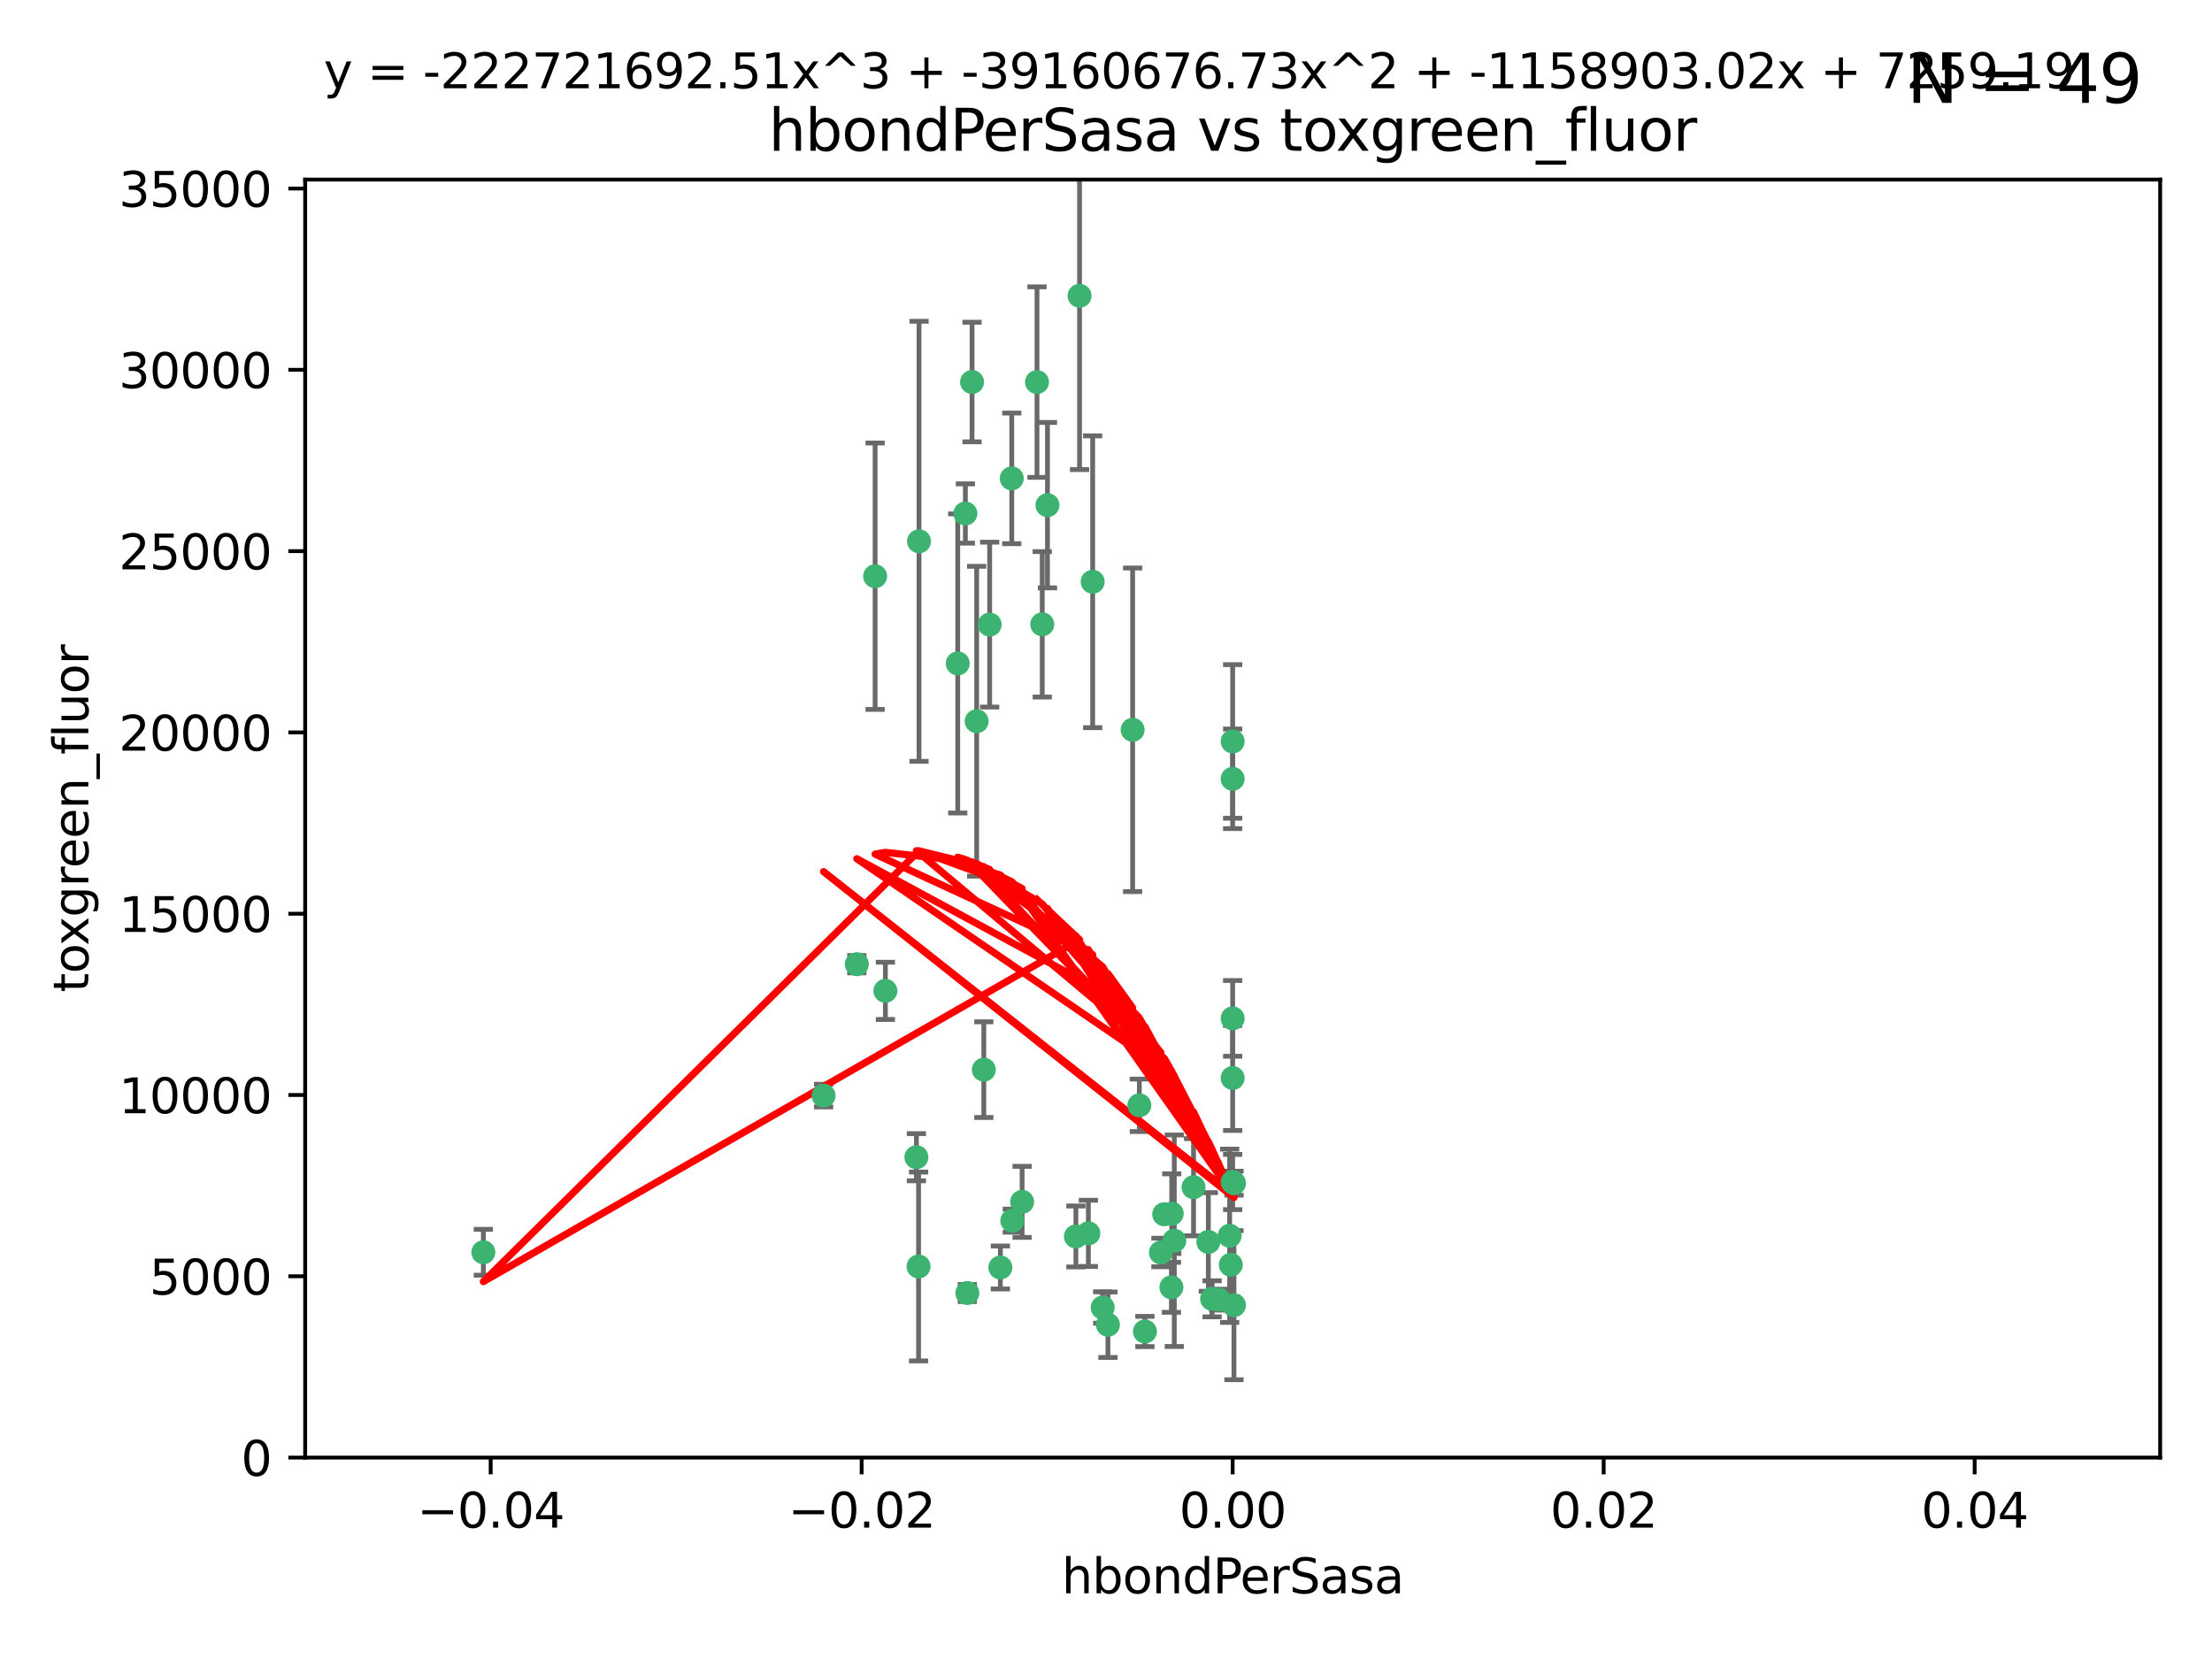 <?xml version="1.0" encoding="utf-8" standalone="no"?>
<!DOCTYPE svg PUBLIC "-//W3C//DTD SVG 1.1//EN"
  "http://www.w3.org/Graphics/SVG/1.1/DTD/svg11.dtd">
<svg xmlns:xlink="http://www.w3.org/1999/xlink" width="460.8pt" height="345.6pt" viewBox="0 0 460.8 345.6" xmlns="http://www.w3.org/2000/svg" version="1.1">
 <defs>
  <style type="text/css">*{stroke-linejoin: round; stroke-linecap: butt}</style>
 </defs>
 <g id="figure_1">
  <g id="patch_1">
   <path d="M 0 345.6 
L 460.8 345.6 
L 460.8 0 
L 0 0 
z
" style="fill: #ffffff"/>
  </g>
  <g id="axes_1">
   <g id="patch_2">
    <path d="M 63.571 303.64 
L 450 303.64 
L 450 37.411 
L 63.571 37.411 
z
" style="fill: #ffffff"/>
   </g>
   <g id="PathCollection_1">
    <defs>
     <path id="m701a0eadb4" d="M 0 1.118 
C 0.297 1.118 0.581 1 0.791 0.791 
C 1 0.581 1.118 0.297 1.118 0 
C 1.118 -0.297 1 -0.581 0.791 -0.791 
C 0.581 -1 0.297 -1.118 0 -1.118 
C -0.297 -1.118 -0.581 -1 -0.791 -0.791 
C -1 -0.581 -1.118 -0.297 -1.118 0 
C -1.118 0.297 -1 0.581 -0.791 0.791 
C -0.581 1 -0.297 1.118 0 1.118 
z
" style="stroke: #3cb371"/>
    </defs>
    <g clip-path="url(#pf0a0f72ab8)">
     <use xlink:href="#m701a0eadb4" x="216.026" y="79.593" style="fill: #3cb371; stroke: #3cb371"/>
     <use xlink:href="#m701a0eadb4" x="224.89" y="61.614" style="fill: #3cb371; stroke: #3cb371"/>
     <use xlink:href="#m701a0eadb4" x="100.691" y="260.87" style="fill: #3cb371; stroke: #3cb371"/>
     <use xlink:href="#m701a0eadb4" x="191.45" y="112.761" style="fill: #3cb371; stroke: #3cb371"/>
     <use xlink:href="#m701a0eadb4" x="206.164" y="130.114" style="fill: #3cb371; stroke: #3cb371"/>
     <use xlink:href="#m701a0eadb4" x="199.515" y="138.203" style="fill: #3cb371; stroke: #3cb371"/>
     <use xlink:href="#m701a0eadb4" x="201.107" y="106.972" style="fill: #3cb371; stroke: #3cb371"/>
     <use xlink:href="#m701a0eadb4" x="210.768" y="99.654" style="fill: #3cb371; stroke: #3cb371"/>
     <use xlink:href="#m701a0eadb4" x="241.838" y="260.914" style="fill: #3cb371; stroke: #3cb371"/>
     <use xlink:href="#m701a0eadb4" x="217.118" y="130.059" style="fill: #3cb371; stroke: #3cb371"/>
     <use xlink:href="#m701a0eadb4" x="202.496" y="79.585" style="fill: #3cb371; stroke: #3cb371"/>
     <use xlink:href="#m701a0eadb4" x="184.442" y="206.41" style="fill: #3cb371; stroke: #3cb371"/>
     <use xlink:href="#m701a0eadb4" x="182.301" y="120.034" style="fill: #3cb371; stroke: #3cb371"/>
     <use xlink:href="#m701a0eadb4" x="227.624" y="121.191" style="fill: #3cb371; stroke: #3cb371"/>
     <use xlink:href="#m701a0eadb4" x="201.512" y="269.359" style="fill: #3cb371; stroke: #3cb371"/>
     <use xlink:href="#m701a0eadb4" x="244.095" y="252.825" style="fill: #3cb371; stroke: #3cb371"/>
     <use xlink:href="#m701a0eadb4" x="242.524" y="252.947" style="fill: #3cb371; stroke: #3cb371"/>
     <use xlink:href="#m701a0eadb4" x="190.904" y="241.067" style="fill: #3cb371; stroke: #3cb371"/>
     <use xlink:href="#m701a0eadb4" x="208.395" y="264.042" style="fill: #3cb371; stroke: #3cb371"/>
     <use xlink:href="#m701a0eadb4" x="237.346" y="230.255" style="fill: #3cb371; stroke: #3cb371"/>
     <use xlink:href="#m701a0eadb4" x="252.503" y="270.567" style="fill: #3cb371; stroke: #3cb371"/>
     <use xlink:href="#m701a0eadb4" x="244.027" y="268.169" style="fill: #3cb371; stroke: #3cb371"/>
     <use xlink:href="#m701a0eadb4" x="256.397" y="263.481" style="fill: #3cb371; stroke: #3cb371"/>
     <use xlink:href="#m701a0eadb4" x="238.508" y="277.375" style="fill: #3cb371; stroke: #3cb371"/>
     <use xlink:href="#m701a0eadb4" x="253.875" y="270.746" style="fill: #3cb371; stroke: #3cb371"/>
     <use xlink:href="#m701a0eadb4" x="229.709" y="272.382" style="fill: #3cb371; stroke: #3cb371"/>
     <use xlink:href="#m701a0eadb4" x="204.948" y="222.83" style="fill: #3cb371; stroke: #3cb371"/>
     <use xlink:href="#m701a0eadb4" x="191.354" y="263.833" style="fill: #3cb371; stroke: #3cb371"/>
     <use xlink:href="#m701a0eadb4" x="212.925" y="250.369" style="fill: #3cb371; stroke: #3cb371"/>
     <use xlink:href="#m701a0eadb4" x="203.457" y="150.246" style="fill: #3cb371; stroke: #3cb371"/>
     <use xlink:href="#m701a0eadb4" x="244.625" y="258.47" style="fill: #3cb371; stroke: #3cb371"/>
     <use xlink:href="#m701a0eadb4" x="178.492" y="200.861" style="fill: #3cb371; stroke: #3cb371"/>
     <use xlink:href="#m701a0eadb4" x="235.946" y="152.035" style="fill: #3cb371; stroke: #3cb371"/>
     <use xlink:href="#m701a0eadb4" x="230.801" y="275.967" style="fill: #3cb371; stroke: #3cb371"/>
     <use xlink:href="#m701a0eadb4" x="256.786" y="212.147" style="fill: #3cb371; stroke: #3cb371"/>
     <use xlink:href="#m701a0eadb4" x="224.129" y="257.576" style="fill: #3cb371; stroke: #3cb371"/>
     <use xlink:href="#m701a0eadb4" x="257.056" y="271.896" style="fill: #3cb371; stroke: #3cb371"/>
     <use xlink:href="#m701a0eadb4" x="226.725" y="256.929" style="fill: #3cb371; stroke: #3cb371"/>
     <use xlink:href="#m701a0eadb4" x="256.786" y="224.561" style="fill: #3cb371; stroke: #3cb371"/>
     <use xlink:href="#m701a0eadb4" x="210.881" y="254.285" style="fill: #3cb371; stroke: #3cb371"/>
     <use xlink:href="#m701a0eadb4" x="256.159" y="257.429" style="fill: #3cb371; stroke: #3cb371"/>
     <use xlink:href="#m701a0eadb4" x="256.786" y="154.457" style="fill: #3cb371; stroke: #3cb371"/>
     <use xlink:href="#m701a0eadb4" x="218.205" y="105.234" style="fill: #3cb371; stroke: #3cb371"/>
     <use xlink:href="#m701a0eadb4" x="251.718" y="258.72" style="fill: #3cb371; stroke: #3cb371"/>
     <use xlink:href="#m701a0eadb4" x="256.786" y="246.235" style="fill: #3cb371; stroke: #3cb371"/>
     <use xlink:href="#m701a0eadb4" x="248.636" y="247.319" style="fill: #3cb371; stroke: #3cb371"/>
     <use xlink:href="#m701a0eadb4" x="257.069" y="246.485" style="fill: #3cb371; stroke: #3cb371"/>
     <use xlink:href="#m701a0eadb4" x="171.569" y="228.234" style="fill: #3cb371; stroke: #3cb371"/>
     <use xlink:href="#m701a0eadb4" x="256.786" y="162.243" style="fill: #3cb371; stroke: #3cb371"/>
    </g>
   </g>
   <g id="matplotlib.axis_1">
    <g id="xtick_1">
     <g id="line2d_1">
      <defs>
       <path id="mf578043cc2" d="M 0 0 
L 0 3.5 
" style="stroke: #000000; stroke-width: 0.8"/>
      </defs>
      <g>
       <use xlink:href="#mf578043cc2" x="102.214" y="303.64" style="stroke: #000000; stroke-width: 0.8"/>
      </g>
     </g>
     <g id="text_1">
      <!-- −0.04 -->
      <g transform="translate(86.891 318.238)scale(0.1 -0.1)">
       <defs>
        <path id="DejaVuSans-2212" d="M 678 2272 
L 4684 2272 
L 4684 1741 
L 678 1741 
L 678 2272 
z
" transform="scale(0.016)"/>
        <path id="DejaVuSans-30" d="M 2034 4250 
Q 1547 4250 1301 3770 
Q 1056 3291 1056 2328 
Q 1056 1369 1301 889 
Q 1547 409 2034 409 
Q 2525 409 2770 889 
Q 3016 1369 3016 2328 
Q 3016 3291 2770 3770 
Q 2525 4250 2034 4250 
z
M 2034 4750 
Q 2819 4750 3233 4129 
Q 3647 3509 3647 2328 
Q 3647 1150 3233 529 
Q 2819 -91 2034 -91 
Q 1250 -91 836 529 
Q 422 1150 422 2328 
Q 422 3509 836 4129 
Q 1250 4750 2034 4750 
z
" transform="scale(0.016)"/>
        <path id="DejaVuSans-2e" d="M 684 794 
L 1344 794 
L 1344 0 
L 684 0 
L 684 794 
z
" transform="scale(0.016)"/>
        <path id="DejaVuSans-34" d="M 2419 4116 
L 825 1625 
L 2419 1625 
L 2419 4116 
z
M 2253 4666 
L 3047 4666 
L 3047 1625 
L 3713 1625 
L 3713 1100 
L 3047 1100 
L 3047 0 
L 2419 0 
L 2419 1100 
L 313 1100 
L 313 1709 
L 2253 4666 
z
" transform="scale(0.016)"/>
       </defs>
       <use xlink:href="#DejaVuSans-2212"/>
       <use xlink:href="#DejaVuSans-30" x="83.789"/>
       <use xlink:href="#DejaVuSans-2e" x="147.412"/>
       <use xlink:href="#DejaVuSans-30" x="179.199"/>
       <use xlink:href="#DejaVuSans-34" x="242.822"/>
      </g>
     </g>
    </g>
    <g id="xtick_2">
     <g id="line2d_2">
      <g>
       <use xlink:href="#mf578043cc2" x="179.5" y="303.64" style="stroke: #000000; stroke-width: 0.8"/>
      </g>
     </g>
     <g id="text_2">
      <!-- −0.02 -->
      <g transform="translate(164.177 318.238)scale(0.1 -0.1)">
       <defs>
        <path id="DejaVuSans-32" d="M 1228 531 
L 3431 531 
L 3431 0 
L 469 0 
L 469 531 
Q 828 903 1448 1529 
Q 2069 2156 2228 2338 
Q 2531 2678 2651 2914 
Q 2772 3150 2772 3378 
Q 2772 3750 2511 3984 
Q 2250 4219 1831 4219 
Q 1534 4219 1204 4116 
Q 875 4013 500 3803 
L 500 4441 
Q 881 4594 1212 4672 
Q 1544 4750 1819 4750 
Q 2544 4750 2975 4387 
Q 3406 4025 3406 3419 
Q 3406 3131 3298 2873 
Q 3191 2616 2906 2266 
Q 2828 2175 2409 1742 
Q 1991 1309 1228 531 
z
" transform="scale(0.016)"/>
       </defs>
       <use xlink:href="#DejaVuSans-2212"/>
       <use xlink:href="#DejaVuSans-30" x="83.789"/>
       <use xlink:href="#DejaVuSans-2e" x="147.412"/>
       <use xlink:href="#DejaVuSans-30" x="179.199"/>
       <use xlink:href="#DejaVuSans-32" x="242.822"/>
      </g>
     </g>
    </g>
    <g id="xtick_3">
     <g id="line2d_3">
      <g>
       <use xlink:href="#mf578043cc2" x="256.786" y="303.64" style="stroke: #000000; stroke-width: 0.8"/>
      </g>
     </g>
     <g id="text_3">
      <!-- 0.00 -->
      <g transform="translate(245.653 318.238)scale(0.1 -0.1)">
       <use xlink:href="#DejaVuSans-30"/>
       <use xlink:href="#DejaVuSans-2e" x="63.623"/>
       <use xlink:href="#DejaVuSans-30" x="95.41"/>
       <use xlink:href="#DejaVuSans-30" x="159.033"/>
      </g>
     </g>
    </g>
    <g id="xtick_4">
     <g id="line2d_4">
      <g>
       <use xlink:href="#mf578043cc2" x="334.071" y="303.64" style="stroke: #000000; stroke-width: 0.8"/>
      </g>
     </g>
     <g id="text_4">
      <!-- 0.02 -->
      <g transform="translate(322.939 318.238)scale(0.1 -0.1)">
       <use xlink:href="#DejaVuSans-30"/>
       <use xlink:href="#DejaVuSans-2e" x="63.623"/>
       <use xlink:href="#DejaVuSans-30" x="95.41"/>
       <use xlink:href="#DejaVuSans-32" x="159.033"/>
      </g>
     </g>
    </g>
    <g id="xtick_5">
     <g id="line2d_5">
      <g>
       <use xlink:href="#mf578043cc2" x="411.357" y="303.64" style="stroke: #000000; stroke-width: 0.8"/>
      </g>
     </g>
     <g id="text_5">
      <!-- 0.04 -->
      <g transform="translate(400.224 318.238)scale(0.1 -0.1)">
       <use xlink:href="#DejaVuSans-30"/>
       <use xlink:href="#DejaVuSans-2e" x="63.623"/>
       <use xlink:href="#DejaVuSans-30" x="95.41"/>
       <use xlink:href="#DejaVuSans-34" x="159.033"/>
      </g>
     </g>
    </g>
    <g id="text_6">
     <!-- hbondPerSasa -->
     <g transform="translate(221.168 331.917)scale(0.1 -0.1)">
      <defs>
       <path id="DejaVuSans-68" d="M 3513 2113 
L 3513 0 
L 2938 0 
L 2938 2094 
Q 2938 2591 2744 2837 
Q 2550 3084 2163 3084 
Q 1697 3084 1428 2787 
Q 1159 2491 1159 1978 
L 1159 0 
L 581 0 
L 581 4863 
L 1159 4863 
L 1159 2956 
Q 1366 3272 1645 3428 
Q 1925 3584 2291 3584 
Q 2894 3584 3203 3211 
Q 3513 2838 3513 2113 
z
" transform="scale(0.016)"/>
       <path id="DejaVuSans-62" d="M 3116 1747 
Q 3116 2381 2855 2742 
Q 2594 3103 2138 3103 
Q 1681 3103 1420 2742 
Q 1159 2381 1159 1747 
Q 1159 1113 1420 752 
Q 1681 391 2138 391 
Q 2594 391 2855 752 
Q 3116 1113 3116 1747 
z
M 1159 2969 
Q 1341 3281 1617 3432 
Q 1894 3584 2278 3584 
Q 2916 3584 3314 3078 
Q 3713 2572 3713 1747 
Q 3713 922 3314 415 
Q 2916 -91 2278 -91 
Q 1894 -91 1617 61 
Q 1341 213 1159 525 
L 1159 0 
L 581 0 
L 581 4863 
L 1159 4863 
L 1159 2969 
z
" transform="scale(0.016)"/>
       <path id="DejaVuSans-6f" d="M 1959 3097 
Q 1497 3097 1228 2736 
Q 959 2375 959 1747 
Q 959 1119 1226 758 
Q 1494 397 1959 397 
Q 2419 397 2687 759 
Q 2956 1122 2956 1747 
Q 2956 2369 2687 2733 
Q 2419 3097 1959 3097 
z
M 1959 3584 
Q 2709 3584 3137 3096 
Q 3566 2609 3566 1747 
Q 3566 888 3137 398 
Q 2709 -91 1959 -91 
Q 1206 -91 779 398 
Q 353 888 353 1747 
Q 353 2609 779 3096 
Q 1206 3584 1959 3584 
z
" transform="scale(0.016)"/>
       <path id="DejaVuSans-6e" d="M 3513 2113 
L 3513 0 
L 2938 0 
L 2938 2094 
Q 2938 2591 2744 2837 
Q 2550 3084 2163 3084 
Q 1697 3084 1428 2787 
Q 1159 2491 1159 1978 
L 1159 0 
L 581 0 
L 581 3500 
L 1159 3500 
L 1159 2956 
Q 1366 3272 1645 3428 
Q 1925 3584 2291 3584 
Q 2894 3584 3203 3211 
Q 3513 2838 3513 2113 
z
" transform="scale(0.016)"/>
       <path id="DejaVuSans-64" d="M 2906 2969 
L 2906 4863 
L 3481 4863 
L 3481 0 
L 2906 0 
L 2906 525 
Q 2725 213 2448 61 
Q 2172 -91 1784 -91 
Q 1150 -91 751 415 
Q 353 922 353 1747 
Q 353 2572 751 3078 
Q 1150 3584 1784 3584 
Q 2172 3584 2448 3432 
Q 2725 3281 2906 2969 
z
M 947 1747 
Q 947 1113 1208 752 
Q 1469 391 1925 391 
Q 2381 391 2643 752 
Q 2906 1113 2906 1747 
Q 2906 2381 2643 2742 
Q 2381 3103 1925 3103 
Q 1469 3103 1208 2742 
Q 947 2381 947 1747 
z
" transform="scale(0.016)"/>
       <path id="DejaVuSans-50" d="M 1259 4147 
L 1259 2394 
L 2053 2394 
Q 2494 2394 2734 2622 
Q 2975 2850 2975 3272 
Q 2975 3691 2734 3919 
Q 2494 4147 2053 4147 
L 1259 4147 
z
M 628 4666 
L 2053 4666 
Q 2838 4666 3239 4311 
Q 3641 3956 3641 3272 
Q 3641 2581 3239 2228 
Q 2838 1875 2053 1875 
L 1259 1875 
L 1259 0 
L 628 0 
L 628 4666 
z
" transform="scale(0.016)"/>
       <path id="DejaVuSans-65" d="M 3597 1894 
L 3597 1613 
L 953 1613 
Q 991 1019 1311 708 
Q 1631 397 2203 397 
Q 2534 397 2845 478 
Q 3156 559 3463 722 
L 3463 178 
Q 3153 47 2828 -22 
Q 2503 -91 2169 -91 
Q 1331 -91 842 396 
Q 353 884 353 1716 
Q 353 2575 817 3079 
Q 1281 3584 2069 3584 
Q 2775 3584 3186 3129 
Q 3597 2675 3597 1894 
z
M 3022 2063 
Q 3016 2534 2758 2815 
Q 2500 3097 2075 3097 
Q 1594 3097 1305 2825 
Q 1016 2553 972 2059 
L 3022 2063 
z
" transform="scale(0.016)"/>
       <path id="DejaVuSans-72" d="M 2631 2963 
Q 2534 3019 2420 3045 
Q 2306 3072 2169 3072 
Q 1681 3072 1420 2755 
Q 1159 2438 1159 1844 
L 1159 0 
L 581 0 
L 581 3500 
L 1159 3500 
L 1159 2956 
Q 1341 3275 1631 3429 
Q 1922 3584 2338 3584 
Q 2397 3584 2469 3576 
Q 2541 3569 2628 3553 
L 2631 2963 
z
" transform="scale(0.016)"/>
       <path id="DejaVuSans-53" d="M 3425 4513 
L 3425 3897 
Q 3066 4069 2747 4153 
Q 2428 4238 2131 4238 
Q 1616 4238 1336 4038 
Q 1056 3838 1056 3469 
Q 1056 3159 1242 3001 
Q 1428 2844 1947 2747 
L 2328 2669 
Q 3034 2534 3370 2195 
Q 3706 1856 3706 1288 
Q 3706 609 3251 259 
Q 2797 -91 1919 -91 
Q 1588 -91 1214 -16 
Q 841 59 441 206 
L 441 856 
Q 825 641 1194 531 
Q 1563 422 1919 422 
Q 2459 422 2753 634 
Q 3047 847 3047 1241 
Q 3047 1584 2836 1778 
Q 2625 1972 2144 2069 
L 1759 2144 
Q 1053 2284 737 2584 
Q 422 2884 422 3419 
Q 422 4038 858 4394 
Q 1294 4750 2059 4750 
Q 2388 4750 2728 4690 
Q 3069 4631 3425 4513 
z
" transform="scale(0.016)"/>
       <path id="DejaVuSans-61" d="M 2194 1759 
Q 1497 1759 1228 1600 
Q 959 1441 959 1056 
Q 959 750 1161 570 
Q 1363 391 1709 391 
Q 2188 391 2477 730 
Q 2766 1069 2766 1631 
L 2766 1759 
L 2194 1759 
z
M 3341 1997 
L 3341 0 
L 2766 0 
L 2766 531 
Q 2569 213 2275 61 
Q 1981 -91 1556 -91 
Q 1019 -91 701 211 
Q 384 513 384 1019 
Q 384 1609 779 1909 
Q 1175 2209 1959 2209 
L 2766 2209 
L 2766 2266 
Q 2766 2663 2505 2880 
Q 2244 3097 1772 3097 
Q 1472 3097 1187 3025 
Q 903 2953 641 2809 
L 641 3341 
Q 956 3463 1253 3523 
Q 1550 3584 1831 3584 
Q 2591 3584 2966 3190 
Q 3341 2797 3341 1997 
z
" transform="scale(0.016)"/>
       <path id="DejaVuSans-73" d="M 2834 3397 
L 2834 2853 
Q 2591 2978 2328 3040 
Q 2066 3103 1784 3103 
Q 1356 3103 1142 2972 
Q 928 2841 928 2578 
Q 928 2378 1081 2264 
Q 1234 2150 1697 2047 
L 1894 2003 
Q 2506 1872 2764 1633 
Q 3022 1394 3022 966 
Q 3022 478 2636 193 
Q 2250 -91 1575 -91 
Q 1294 -91 989 -36 
Q 684 19 347 128 
L 347 722 
Q 666 556 975 473 
Q 1284 391 1588 391 
Q 1994 391 2212 530 
Q 2431 669 2431 922 
Q 2431 1156 2273 1281 
Q 2116 1406 1581 1522 
L 1381 1569 
Q 847 1681 609 1914 
Q 372 2147 372 2553 
Q 372 3047 722 3315 
Q 1072 3584 1716 3584 
Q 2034 3584 2315 3537 
Q 2597 3491 2834 3397 
z
" transform="scale(0.016)"/>
      </defs>
      <use xlink:href="#DejaVuSans-68"/>
      <use xlink:href="#DejaVuSans-62" x="63.379"/>
      <use xlink:href="#DejaVuSans-6f" x="126.855"/>
      <use xlink:href="#DejaVuSans-6e" x="188.037"/>
      <use xlink:href="#DejaVuSans-64" x="251.416"/>
      <use xlink:href="#DejaVuSans-50" x="314.893"/>
      <use xlink:href="#DejaVuSans-65" x="371.57"/>
      <use xlink:href="#DejaVuSans-72" x="433.094"/>
      <use xlink:href="#DejaVuSans-53" x="474.207"/>
      <use xlink:href="#DejaVuSans-61" x="537.684"/>
      <use xlink:href="#DejaVuSans-73" x="598.963"/>
      <use xlink:href="#DejaVuSans-61" x="651.062"/>
     </g>
    </g>
   </g>
   <g id="matplotlib.axis_2">
    <g id="ytick_1">
     <g id="line2d_6">
      <defs>
       <path id="me03d7c0bf3" d="M 0 0 
L -3.5 0 
" style="stroke: #000000; stroke-width: 0.8"/>
      </defs>
      <g>
       <use xlink:href="#me03d7c0bf3" x="63.571" y="303.64" style="stroke: #000000; stroke-width: 0.8"/>
      </g>
     </g>
     <g id="text_7">
      <!-- 0 -->
      <g transform="translate(50.209 307.439)scale(0.1 -0.1)">
       <use xlink:href="#DejaVuSans-30"/>
      </g>
     </g>
    </g>
    <g id="ytick_2">
     <g id="line2d_7">
      <g>
       <use xlink:href="#me03d7c0bf3" x="63.571" y="265.874" style="stroke: #000000; stroke-width: 0.8"/>
      </g>
     </g>
     <g id="text_8">
      <!-- 5000 -->
      <g transform="translate(31.121 269.673)scale(0.1 -0.1)">
       <defs>
        <path id="DejaVuSans-35" d="M 691 4666 
L 3169 4666 
L 3169 4134 
L 1269 4134 
L 1269 2991 
Q 1406 3038 1543 3061 
Q 1681 3084 1819 3084 
Q 2600 3084 3056 2656 
Q 3513 2228 3513 1497 
Q 3513 744 3044 326 
Q 2575 -91 1722 -91 
Q 1428 -91 1123 -41 
Q 819 9 494 109 
L 494 744 
Q 775 591 1075 516 
Q 1375 441 1709 441 
Q 2250 441 2565 725 
Q 2881 1009 2881 1497 
Q 2881 1984 2565 2268 
Q 2250 2553 1709 2553 
Q 1456 2553 1204 2497 
Q 953 2441 691 2322 
L 691 4666 
z
" transform="scale(0.016)"/>
       </defs>
       <use xlink:href="#DejaVuSans-35"/>
       <use xlink:href="#DejaVuSans-30" x="63.623"/>
       <use xlink:href="#DejaVuSans-30" x="127.246"/>
       <use xlink:href="#DejaVuSans-30" x="190.869"/>
      </g>
     </g>
    </g>
    <g id="ytick_3">
     <g id="line2d_8">
      <g>
       <use xlink:href="#me03d7c0bf3" x="63.571" y="228.108" style="stroke: #000000; stroke-width: 0.8"/>
      </g>
     </g>
     <g id="text_9">
      <!-- 10000 -->
      <g transform="translate(24.759 231.907)scale(0.1 -0.1)">
       <defs>
        <path id="DejaVuSans-31" d="M 794 531 
L 1825 531 
L 1825 4091 
L 703 3866 
L 703 4441 
L 1819 4666 
L 2450 4666 
L 2450 531 
L 3481 531 
L 3481 0 
L 794 0 
L 794 531 
z
" transform="scale(0.016)"/>
       </defs>
       <use xlink:href="#DejaVuSans-31"/>
       <use xlink:href="#DejaVuSans-30" x="63.623"/>
       <use xlink:href="#DejaVuSans-30" x="127.246"/>
       <use xlink:href="#DejaVuSans-30" x="190.869"/>
       <use xlink:href="#DejaVuSans-30" x="254.492"/>
      </g>
     </g>
    </g>
    <g id="ytick_4">
     <g id="line2d_9">
      <g>
       <use xlink:href="#me03d7c0bf3" x="63.571" y="190.342" style="stroke: #000000; stroke-width: 0.8"/>
      </g>
     </g>
     <g id="text_10">
      <!-- 15000 -->
      <g transform="translate(24.759 194.141)scale(0.1 -0.1)">
       <use xlink:href="#DejaVuSans-31"/>
       <use xlink:href="#DejaVuSans-35" x="63.623"/>
       <use xlink:href="#DejaVuSans-30" x="127.246"/>
       <use xlink:href="#DejaVuSans-30" x="190.869"/>
       <use xlink:href="#DejaVuSans-30" x="254.492"/>
      </g>
     </g>
    </g>
    <g id="ytick_5">
     <g id="line2d_10">
      <g>
       <use xlink:href="#me03d7c0bf3" x="63.571" y="152.576" style="stroke: #000000; stroke-width: 0.8"/>
      </g>
     </g>
     <g id="text_11">
      <!-- 20000 -->
      <g transform="translate(24.759 156.375)scale(0.1 -0.1)">
       <use xlink:href="#DejaVuSans-32"/>
       <use xlink:href="#DejaVuSans-30" x="63.623"/>
       <use xlink:href="#DejaVuSans-30" x="127.246"/>
       <use xlink:href="#DejaVuSans-30" x="190.869"/>
       <use xlink:href="#DejaVuSans-30" x="254.492"/>
      </g>
     </g>
    </g>
    <g id="ytick_6">
     <g id="line2d_11">
      <g>
       <use xlink:href="#me03d7c0bf3" x="63.571" y="114.81" style="stroke: #000000; stroke-width: 0.8"/>
      </g>
     </g>
     <g id="text_12">
      <!-- 25000 -->
      <g transform="translate(24.759 118.609)scale(0.1 -0.1)">
       <use xlink:href="#DejaVuSans-32"/>
       <use xlink:href="#DejaVuSans-35" x="63.623"/>
       <use xlink:href="#DejaVuSans-30" x="127.246"/>
       <use xlink:href="#DejaVuSans-30" x="190.869"/>
       <use xlink:href="#DejaVuSans-30" x="254.492"/>
      </g>
     </g>
    </g>
    <g id="ytick_7">
     <g id="line2d_12">
      <g>
       <use xlink:href="#me03d7c0bf3" x="63.571" y="77.044" style="stroke: #000000; stroke-width: 0.8"/>
      </g>
     </g>
     <g id="text_13">
      <!-- 30000 -->
      <g transform="translate(24.759 80.844)scale(0.1 -0.1)">
       <defs>
        <path id="DejaVuSans-33" d="M 2597 2516 
Q 3050 2419 3304 2112 
Q 3559 1806 3559 1356 
Q 3559 666 3084 287 
Q 2609 -91 1734 -91 
Q 1441 -91 1130 -33 
Q 819 25 488 141 
L 488 750 
Q 750 597 1062 519 
Q 1375 441 1716 441 
Q 2309 441 2620 675 
Q 2931 909 2931 1356 
Q 2931 1769 2642 2001 
Q 2353 2234 1838 2234 
L 1294 2234 
L 1294 2753 
L 1863 2753 
Q 2328 2753 2575 2939 
Q 2822 3125 2822 3475 
Q 2822 3834 2567 4026 
Q 2313 4219 1838 4219 
Q 1578 4219 1281 4162 
Q 984 4106 628 3988 
L 628 4550 
Q 988 4650 1302 4700 
Q 1616 4750 1894 4750 
Q 2613 4750 3031 4423 
Q 3450 4097 3450 3541 
Q 3450 3153 3228 2886 
Q 3006 2619 2597 2516 
z
" transform="scale(0.016)"/>
       </defs>
       <use xlink:href="#DejaVuSans-33"/>
       <use xlink:href="#DejaVuSans-30" x="63.623"/>
       <use xlink:href="#DejaVuSans-30" x="127.246"/>
       <use xlink:href="#DejaVuSans-30" x="190.869"/>
       <use xlink:href="#DejaVuSans-30" x="254.492"/>
      </g>
     </g>
    </g>
    <g id="ytick_8">
     <g id="line2d_13">
      <g>
       <use xlink:href="#me03d7c0bf3" x="63.571" y="39.278" style="stroke: #000000; stroke-width: 0.8"/>
      </g>
     </g>
     <g id="text_14">
      <!-- 35000 -->
      <g transform="translate(24.759 43.078)scale(0.1 -0.1)">
       <use xlink:href="#DejaVuSans-33"/>
       <use xlink:href="#DejaVuSans-35" x="63.623"/>
       <use xlink:href="#DejaVuSans-30" x="127.246"/>
       <use xlink:href="#DejaVuSans-30" x="190.869"/>
       <use xlink:href="#DejaVuSans-30" x="254.492"/>
      </g>
     </g>
    </g>
    <g id="text_15">
     <!-- toxgreen_fluor -->
     <g transform="translate(18.401 206.72)rotate(-90)scale(0.1 -0.1)">
      <defs>
       <path id="DejaVuSans-74" d="M 1172 4494 
L 1172 3500 
L 2356 3500 
L 2356 3053 
L 1172 3053 
L 1172 1153 
Q 1172 725 1289 603 
Q 1406 481 1766 481 
L 2356 481 
L 2356 0 
L 1766 0 
Q 1100 0 847 248 
Q 594 497 594 1153 
L 594 3053 
L 172 3053 
L 172 3500 
L 594 3500 
L 594 4494 
L 1172 4494 
z
" transform="scale(0.016)"/>
       <path id="DejaVuSans-78" d="M 3513 3500 
L 2247 1797 
L 3578 0 
L 2900 0 
L 1881 1375 
L 863 0 
L 184 0 
L 1544 1831 
L 300 3500 
L 978 3500 
L 1906 2253 
L 2834 3500 
L 3513 3500 
z
" transform="scale(0.016)"/>
       <path id="DejaVuSans-67" d="M 2906 1791 
Q 2906 2416 2648 2759 
Q 2391 3103 1925 3103 
Q 1463 3103 1205 2759 
Q 947 2416 947 1791 
Q 947 1169 1205 825 
Q 1463 481 1925 481 
Q 2391 481 2648 825 
Q 2906 1169 2906 1791 
z
M 3481 434 
Q 3481 -459 3084 -895 
Q 2688 -1331 1869 -1331 
Q 1566 -1331 1297 -1286 
Q 1028 -1241 775 -1147 
L 775 -588 
Q 1028 -725 1275 -790 
Q 1522 -856 1778 -856 
Q 2344 -856 2625 -561 
Q 2906 -266 2906 331 
L 2906 616 
Q 2728 306 2450 153 
Q 2172 0 1784 0 
Q 1141 0 747 490 
Q 353 981 353 1791 
Q 353 2603 747 3093 
Q 1141 3584 1784 3584 
Q 2172 3584 2450 3431 
Q 2728 3278 2906 2969 
L 2906 3500 
L 3481 3500 
L 3481 434 
z
" transform="scale(0.016)"/>
       <path id="DejaVuSans-5f" d="M 3263 -1063 
L 3263 -1509 
L -63 -1509 
L -63 -1063 
L 3263 -1063 
z
" transform="scale(0.016)"/>
       <path id="DejaVuSans-66" d="M 2375 4863 
L 2375 4384 
L 1825 4384 
Q 1516 4384 1395 4259 
Q 1275 4134 1275 3809 
L 1275 3500 
L 2222 3500 
L 2222 3053 
L 1275 3053 
L 1275 0 
L 697 0 
L 697 3053 
L 147 3053 
L 147 3500 
L 697 3500 
L 697 3744 
Q 697 4328 969 4595 
Q 1241 4863 1831 4863 
L 2375 4863 
z
" transform="scale(0.016)"/>
       <path id="DejaVuSans-6c" d="M 603 4863 
L 1178 4863 
L 1178 0 
L 603 0 
L 603 4863 
z
" transform="scale(0.016)"/>
       <path id="DejaVuSans-75" d="M 544 1381 
L 544 3500 
L 1119 3500 
L 1119 1403 
Q 1119 906 1312 657 
Q 1506 409 1894 409 
Q 2359 409 2629 706 
Q 2900 1003 2900 1516 
L 2900 3500 
L 3475 3500 
L 3475 0 
L 2900 0 
L 2900 538 
Q 2691 219 2414 64 
Q 2138 -91 1772 -91 
Q 1169 -91 856 284 
Q 544 659 544 1381 
z
M 1991 3584 
L 1991 3584 
z
" transform="scale(0.016)"/>
      </defs>
      <use xlink:href="#DejaVuSans-74"/>
      <use xlink:href="#DejaVuSans-6f" x="39.209"/>
      <use xlink:href="#DejaVuSans-78" x="97.266"/>
      <use xlink:href="#DejaVuSans-67" x="156.445"/>
      <use xlink:href="#DejaVuSans-72" x="219.922"/>
      <use xlink:href="#DejaVuSans-65" x="258.785"/>
      <use xlink:href="#DejaVuSans-65" x="320.309"/>
      <use xlink:href="#DejaVuSans-6e" x="381.832"/>
      <use xlink:href="#DejaVuSans-5f" x="445.211"/>
      <use xlink:href="#DejaVuSans-66" x="495.211"/>
      <use xlink:href="#DejaVuSans-6c" x="530.416"/>
      <use xlink:href="#DejaVuSans-75" x="558.199"/>
      <use xlink:href="#DejaVuSans-6f" x="621.578"/>
      <use xlink:href="#DejaVuSans-72" x="682.76"/>
     </g>
    </g>
   </g>
   <g id="LineCollection_1">
    <path d="M 216.026 99.437 
L 216.026 59.75 
" clip-path="url(#pf0a0f72ab8)" style="fill: none; stroke: #696969"/>
    <path d="M 224.89 97.825 
L 224.89 25.402 
" clip-path="url(#pf0a0f72ab8)" style="fill: none; stroke: #696969"/>
    <path d="M 100.691 265.648 
L 100.691 256.093 
" clip-path="url(#pf0a0f72ab8)" style="fill: none; stroke: #696969"/>
    <path d="M 191.45 158.597 
L 191.45 66.926 
" clip-path="url(#pf0a0f72ab8)" style="fill: none; stroke: #696969"/>
    <path d="M 206.164 147.286 
L 206.164 112.943 
" clip-path="url(#pf0a0f72ab8)" style="fill: none; stroke: #696969"/>
    <path d="M 199.515 169.362 
L 199.515 107.043 
" clip-path="url(#pf0a0f72ab8)" style="fill: none; stroke: #696969"/>
    <path d="M 201.107 113.147 
L 201.107 100.797 
" clip-path="url(#pf0a0f72ab8)" style="fill: none; stroke: #696969"/>
    <path d="M 210.768 113.257 
L 210.768 86.051 
" clip-path="url(#pf0a0f72ab8)" style="fill: none; stroke: #696969"/>
    <path d="M 241.838 263.886 
L 241.838 257.941 
" clip-path="url(#pf0a0f72ab8)" style="fill: none; stroke: #696969"/>
    <path d="M 217.118 145.209 
L 217.118 114.909 
" clip-path="url(#pf0a0f72ab8)" style="fill: none; stroke: #696969"/>
    <path d="M 202.496 92.04 
L 202.496 67.13 
" clip-path="url(#pf0a0f72ab8)" style="fill: none; stroke: #696969"/>
    <path d="M 184.442 212.375 
L 184.442 200.445 
" clip-path="url(#pf0a0f72ab8)" style="fill: none; stroke: #696969"/>
    <path d="M 182.301 147.781 
L 182.301 92.287 
" clip-path="url(#pf0a0f72ab8)" style="fill: none; stroke: #696969"/>
    <path d="M 227.624 151.584 
L 227.624 90.798 
" clip-path="url(#pf0a0f72ab8)" style="fill: none; stroke: #696969"/>
    <path d="M 201.512 271.136 
L 201.512 267.583 
" clip-path="url(#pf0a0f72ab8)" style="fill: none; stroke: #696969"/>
    <path d="M 244.095 261.12 
L 244.095 244.53 
" clip-path="url(#pf0a0f72ab8)" style="fill: none; stroke: #696969"/>
    <path d="M 242.524 253.886 
L 242.524 252.007 
" clip-path="url(#pf0a0f72ab8)" style="fill: none; stroke: #696969"/>
    <path d="M 190.904 245.981 
L 190.904 236.153 
" clip-path="url(#pf0a0f72ab8)" style="fill: none; stroke: #696969"/>
    <path d="M 208.395 268.515 
L 208.395 259.569 
" clip-path="url(#pf0a0f72ab8)" style="fill: none; stroke: #696969"/>
    <path d="M 237.346 235.721 
L 237.346 224.789 
" clip-path="url(#pf0a0f72ab8)" style="fill: none; stroke: #696969"/>
    <path d="M 252.503 274.323 
L 252.503 266.811 
" clip-path="url(#pf0a0f72ab8)" style="fill: none; stroke: #696969"/>
    <path d="M 244.027 273.375 
L 244.027 262.964 
" clip-path="url(#pf0a0f72ab8)" style="fill: none; stroke: #696969"/>
    <path d="M 256.397 270.16 
L 256.397 256.802 
" clip-path="url(#pf0a0f72ab8)" style="fill: none; stroke: #696969"/>
    <path d="M 238.508 280.522 
L 238.508 274.227 
" clip-path="url(#pf0a0f72ab8)" style="fill: none; stroke: #696969"/>
    <path d="M 253.875 272.926 
L 253.875 268.567 
" clip-path="url(#pf0a0f72ab8)" style="fill: none; stroke: #696969"/>
    <path d="M 229.709 275.653 
L 229.709 269.11 
" clip-path="url(#pf0a0f72ab8)" style="fill: none; stroke: #696969"/>
    <path d="M 204.948 232.795 
L 204.948 212.864 
" clip-path="url(#pf0a0f72ab8)" style="fill: none; stroke: #696969"/>
    <path d="M 191.354 283.505 
L 191.354 244.161 
" clip-path="url(#pf0a0f72ab8)" style="fill: none; stroke: #696969"/>
    <path d="M 212.925 257.768 
L 212.925 242.97 
" clip-path="url(#pf0a0f72ab8)" style="fill: none; stroke: #696969"/>
    <path d="M 203.457 182.519 
L 203.457 117.972 
" clip-path="url(#pf0a0f72ab8)" style="fill: none; stroke: #696969"/>
    <path d="M 244.625 280.499 
L 244.625 236.441 
" clip-path="url(#pf0a0f72ab8)" style="fill: none; stroke: #696969"/>
    <path d="M 178.492 202.673 
L 178.492 199.049 
" clip-path="url(#pf0a0f72ab8)" style="fill: none; stroke: #696969"/>
    <path d="M 235.946 185.743 
L 235.946 118.327 
" clip-path="url(#pf0a0f72ab8)" style="fill: none; stroke: #696969"/>
    <path d="M 230.801 282.783 
L 230.801 269.152 
" clip-path="url(#pf0a0f72ab8)" style="fill: none; stroke: #696969"/>
    <path d="M 256.786 220.035 
L 256.786 204.259 
" clip-path="url(#pf0a0f72ab8)" style="fill: none; stroke: #696969"/>
    <path d="M 224.129 263.925 
L 224.129 251.227 
" clip-path="url(#pf0a0f72ab8)" style="fill: none; stroke: #696969"/>
    <path d="M 257.056 287.425 
L 257.056 256.366 
" clip-path="url(#pf0a0f72ab8)" style="fill: none; stroke: #696969"/>
    <path d="M 226.725 263.824 
L 226.725 250.034 
" clip-path="url(#pf0a0f72ab8)" style="fill: none; stroke: #696969"/>
    <path d="M 256.786 235.496 
L 256.786 213.627 
" clip-path="url(#pf0a0f72ab8)" style="fill: none; stroke: #696969"/>
    <path d="M 210.881 256.694 
L 210.881 251.875 
" clip-path="url(#pf0a0f72ab8)" style="fill: none; stroke: #696969"/>
    <path d="M 256.159 275.478 
L 256.159 239.381 
" clip-path="url(#pf0a0f72ab8)" style="fill: none; stroke: #696969"/>
    <path d="M 256.786 170.456 
L 256.786 138.458 
" clip-path="url(#pf0a0f72ab8)" style="fill: none; stroke: #696969"/>
    <path d="M 218.205 122.461 
L 218.205 88.007 
" clip-path="url(#pf0a0f72ab8)" style="fill: none; stroke: #696969"/>
    <path d="M 251.718 268.99 
L 251.718 248.45 
" clip-path="url(#pf0a0f72ab8)" style="fill: none; stroke: #696969"/>
    <path d="M 256.786 251.981 
L 256.786 240.488 
" clip-path="url(#pf0a0f72ab8)" style="fill: none; stroke: #696969"/>
    <path d="M 248.636 257.444 
L 248.636 237.194 
" clip-path="url(#pf0a0f72ab8)" style="fill: none; stroke: #696969"/>
    <path d="M 257.069 248.986 
L 257.069 243.983 
" clip-path="url(#pf0a0f72ab8)" style="fill: none; stroke: #696969"/>
    <path d="M 171.569 230.592 
L 171.569 225.876 
" clip-path="url(#pf0a0f72ab8)" style="fill: none; stroke: #696969"/>
    <path d="M 256.786 172.618 
L 256.786 151.867 
" clip-path="url(#pf0a0f72ab8)" style="fill: none; stroke: #696969"/>
   </g>
   <g id="line2d_14">
    <defs>
     <path id="m9c462c15dd" d="M 2 0 
L -2 -0 
" style="stroke: #696969"/>
    </defs>
    <g clip-path="url(#pf0a0f72ab8)">
     <use xlink:href="#m9c462c15dd" x="216.026" y="99.437" style="fill: #696969; stroke: #696969"/>
     <use xlink:href="#m9c462c15dd" x="224.89" y="97.825" style="fill: #696969; stroke: #696969"/>
     <use xlink:href="#m9c462c15dd" x="100.691" y="265.648" style="fill: #696969; stroke: #696969"/>
     <use xlink:href="#m9c462c15dd" x="191.45" y="158.597" style="fill: #696969; stroke: #696969"/>
     <use xlink:href="#m9c462c15dd" x="206.164" y="147.286" style="fill: #696969; stroke: #696969"/>
     <use xlink:href="#m9c462c15dd" x="199.515" y="169.362" style="fill: #696969; stroke: #696969"/>
     <use xlink:href="#m9c462c15dd" x="201.107" y="113.147" style="fill: #696969; stroke: #696969"/>
     <use xlink:href="#m9c462c15dd" x="210.768" y="113.257" style="fill: #696969; stroke: #696969"/>
     <use xlink:href="#m9c462c15dd" x="241.838" y="263.886" style="fill: #696969; stroke: #696969"/>
     <use xlink:href="#m9c462c15dd" x="217.118" y="145.209" style="fill: #696969; stroke: #696969"/>
     <use xlink:href="#m9c462c15dd" x="202.496" y="92.04" style="fill: #696969; stroke: #696969"/>
     <use xlink:href="#m9c462c15dd" x="184.442" y="212.375" style="fill: #696969; stroke: #696969"/>
     <use xlink:href="#m9c462c15dd" x="182.301" y="147.781" style="fill: #696969; stroke: #696969"/>
     <use xlink:href="#m9c462c15dd" x="227.624" y="151.584" style="fill: #696969; stroke: #696969"/>
     <use xlink:href="#m9c462c15dd" x="201.512" y="271.136" style="fill: #696969; stroke: #696969"/>
     <use xlink:href="#m9c462c15dd" x="244.095" y="261.12" style="fill: #696969; stroke: #696969"/>
     <use xlink:href="#m9c462c15dd" x="242.524" y="253.886" style="fill: #696969; stroke: #696969"/>
     <use xlink:href="#m9c462c15dd" x="190.904" y="245.981" style="fill: #696969; stroke: #696969"/>
     <use xlink:href="#m9c462c15dd" x="208.395" y="268.515" style="fill: #696969; stroke: #696969"/>
     <use xlink:href="#m9c462c15dd" x="237.346" y="235.721" style="fill: #696969; stroke: #696969"/>
     <use xlink:href="#m9c462c15dd" x="252.503" y="274.323" style="fill: #696969; stroke: #696969"/>
     <use xlink:href="#m9c462c15dd" x="244.027" y="273.375" style="fill: #696969; stroke: #696969"/>
     <use xlink:href="#m9c462c15dd" x="256.397" y="270.16" style="fill: #696969; stroke: #696969"/>
     <use xlink:href="#m9c462c15dd" x="238.508" y="280.522" style="fill: #696969; stroke: #696969"/>
     <use xlink:href="#m9c462c15dd" x="253.875" y="272.926" style="fill: #696969; stroke: #696969"/>
     <use xlink:href="#m9c462c15dd" x="229.709" y="275.653" style="fill: #696969; stroke: #696969"/>
     <use xlink:href="#m9c462c15dd" x="204.948" y="232.795" style="fill: #696969; stroke: #696969"/>
     <use xlink:href="#m9c462c15dd" x="191.354" y="283.505" style="fill: #696969; stroke: #696969"/>
     <use xlink:href="#m9c462c15dd" x="212.925" y="257.768" style="fill: #696969; stroke: #696969"/>
     <use xlink:href="#m9c462c15dd" x="203.457" y="182.519" style="fill: #696969; stroke: #696969"/>
     <use xlink:href="#m9c462c15dd" x="244.625" y="280.499" style="fill: #696969; stroke: #696969"/>
     <use xlink:href="#m9c462c15dd" x="178.492" y="202.673" style="fill: #696969; stroke: #696969"/>
     <use xlink:href="#m9c462c15dd" x="235.946" y="185.743" style="fill: #696969; stroke: #696969"/>
     <use xlink:href="#m9c462c15dd" x="230.801" y="282.783" style="fill: #696969; stroke: #696969"/>
     <use xlink:href="#m9c462c15dd" x="256.786" y="220.035" style="fill: #696969; stroke: #696969"/>
     <use xlink:href="#m9c462c15dd" x="224.129" y="263.925" style="fill: #696969; stroke: #696969"/>
     <use xlink:href="#m9c462c15dd" x="257.056" y="287.425" style="fill: #696969; stroke: #696969"/>
     <use xlink:href="#m9c462c15dd" x="226.725" y="263.824" style="fill: #696969; stroke: #696969"/>
     <use xlink:href="#m9c462c15dd" x="256.786" y="235.496" style="fill: #696969; stroke: #696969"/>
     <use xlink:href="#m9c462c15dd" x="210.881" y="256.694" style="fill: #696969; stroke: #696969"/>
     <use xlink:href="#m9c462c15dd" x="256.159" y="275.478" style="fill: #696969; stroke: #696969"/>
     <use xlink:href="#m9c462c15dd" x="256.786" y="170.456" style="fill: #696969; stroke: #696969"/>
     <use xlink:href="#m9c462c15dd" x="218.205" y="122.461" style="fill: #696969; stroke: #696969"/>
     <use xlink:href="#m9c462c15dd" x="251.718" y="268.99" style="fill: #696969; stroke: #696969"/>
     <use xlink:href="#m9c462c15dd" x="256.786" y="251.981" style="fill: #696969; stroke: #696969"/>
     <use xlink:href="#m9c462c15dd" x="248.636" y="257.444" style="fill: #696969; stroke: #696969"/>
     <use xlink:href="#m9c462c15dd" x="257.069" y="248.986" style="fill: #696969; stroke: #696969"/>
     <use xlink:href="#m9c462c15dd" x="171.569" y="230.592" style="fill: #696969; stroke: #696969"/>
     <use xlink:href="#m9c462c15dd" x="256.786" y="172.618" style="fill: #696969; stroke: #696969"/>
    </g>
   </g>
   <g id="line2d_15">
    <g clip-path="url(#pf0a0f72ab8)">
     <use xlink:href="#m9c462c15dd" x="216.026" y="59.75" style="fill: #696969; stroke: #696969"/>
     <use xlink:href="#m9c462c15dd" x="224.89" y="25.402" style="fill: #696969; stroke: #696969"/>
     <use xlink:href="#m9c462c15dd" x="100.691" y="256.093" style="fill: #696969; stroke: #696969"/>
     <use xlink:href="#m9c462c15dd" x="191.45" y="66.926" style="fill: #696969; stroke: #696969"/>
     <use xlink:href="#m9c462c15dd" x="206.164" y="112.943" style="fill: #696969; stroke: #696969"/>
     <use xlink:href="#m9c462c15dd" x="199.515" y="107.043" style="fill: #696969; stroke: #696969"/>
     <use xlink:href="#m9c462c15dd" x="201.107" y="100.797" style="fill: #696969; stroke: #696969"/>
     <use xlink:href="#m9c462c15dd" x="210.768" y="86.051" style="fill: #696969; stroke: #696969"/>
     <use xlink:href="#m9c462c15dd" x="241.838" y="257.941" style="fill: #696969; stroke: #696969"/>
     <use xlink:href="#m9c462c15dd" x="217.118" y="114.909" style="fill: #696969; stroke: #696969"/>
     <use xlink:href="#m9c462c15dd" x="202.496" y="67.13" style="fill: #696969; stroke: #696969"/>
     <use xlink:href="#m9c462c15dd" x="184.442" y="200.445" style="fill: #696969; stroke: #696969"/>
     <use xlink:href="#m9c462c15dd" x="182.301" y="92.287" style="fill: #696969; stroke: #696969"/>
     <use xlink:href="#m9c462c15dd" x="227.624" y="90.798" style="fill: #696969; stroke: #696969"/>
     <use xlink:href="#m9c462c15dd" x="201.512" y="267.583" style="fill: #696969; stroke: #696969"/>
     <use xlink:href="#m9c462c15dd" x="244.095" y="244.53" style="fill: #696969; stroke: #696969"/>
     <use xlink:href="#m9c462c15dd" x="242.524" y="252.007" style="fill: #696969; stroke: #696969"/>
     <use xlink:href="#m9c462c15dd" x="190.904" y="236.153" style="fill: #696969; stroke: #696969"/>
     <use xlink:href="#m9c462c15dd" x="208.395" y="259.569" style="fill: #696969; stroke: #696969"/>
     <use xlink:href="#m9c462c15dd" x="237.346" y="224.789" style="fill: #696969; stroke: #696969"/>
     <use xlink:href="#m9c462c15dd" x="252.503" y="266.811" style="fill: #696969; stroke: #696969"/>
     <use xlink:href="#m9c462c15dd" x="244.027" y="262.964" style="fill: #696969; stroke: #696969"/>
     <use xlink:href="#m9c462c15dd" x="256.397" y="256.802" style="fill: #696969; stroke: #696969"/>
     <use xlink:href="#m9c462c15dd" x="238.508" y="274.227" style="fill: #696969; stroke: #696969"/>
     <use xlink:href="#m9c462c15dd" x="253.875" y="268.567" style="fill: #696969; stroke: #696969"/>
     <use xlink:href="#m9c462c15dd" x="229.709" y="269.11" style="fill: #696969; stroke: #696969"/>
     <use xlink:href="#m9c462c15dd" x="204.948" y="212.864" style="fill: #696969; stroke: #696969"/>
     <use xlink:href="#m9c462c15dd" x="191.354" y="244.161" style="fill: #696969; stroke: #696969"/>
     <use xlink:href="#m9c462c15dd" x="212.925" y="242.97" style="fill: #696969; stroke: #696969"/>
     <use xlink:href="#m9c462c15dd" x="203.457" y="117.972" style="fill: #696969; stroke: #696969"/>
     <use xlink:href="#m9c462c15dd" x="244.625" y="236.441" style="fill: #696969; stroke: #696969"/>
     <use xlink:href="#m9c462c15dd" x="178.492" y="199.049" style="fill: #696969; stroke: #696969"/>
     <use xlink:href="#m9c462c15dd" x="235.946" y="118.327" style="fill: #696969; stroke: #696969"/>
     <use xlink:href="#m9c462c15dd" x="230.801" y="269.152" style="fill: #696969; stroke: #696969"/>
     <use xlink:href="#m9c462c15dd" x="256.786" y="204.259" style="fill: #696969; stroke: #696969"/>
     <use xlink:href="#m9c462c15dd" x="224.129" y="251.227" style="fill: #696969; stroke: #696969"/>
     <use xlink:href="#m9c462c15dd" x="257.056" y="256.366" style="fill: #696969; stroke: #696969"/>
     <use xlink:href="#m9c462c15dd" x="226.725" y="250.034" style="fill: #696969; stroke: #696969"/>
     <use xlink:href="#m9c462c15dd" x="256.786" y="213.627" style="fill: #696969; stroke: #696969"/>
     <use xlink:href="#m9c462c15dd" x="210.881" y="251.875" style="fill: #696969; stroke: #696969"/>
     <use xlink:href="#m9c462c15dd" x="256.159" y="239.381" style="fill: #696969; stroke: #696969"/>
     <use xlink:href="#m9c462c15dd" x="256.786" y="138.458" style="fill: #696969; stroke: #696969"/>
     <use xlink:href="#m9c462c15dd" x="218.205" y="88.007" style="fill: #696969; stroke: #696969"/>
     <use xlink:href="#m9c462c15dd" x="251.718" y="248.45" style="fill: #696969; stroke: #696969"/>
     <use xlink:href="#m9c462c15dd" x="256.786" y="240.488" style="fill: #696969; stroke: #696969"/>
     <use xlink:href="#m9c462c15dd" x="248.636" y="237.194" style="fill: #696969; stroke: #696969"/>
     <use xlink:href="#m9c462c15dd" x="257.069" y="243.983" style="fill: #696969; stroke: #696969"/>
     <use xlink:href="#m9c462c15dd" x="171.569" y="225.876" style="fill: #696969; stroke: #696969"/>
     <use xlink:href="#m9c462c15dd" x="256.786" y="151.867" style="fill: #696969; stroke: #696969"/>
    </g>
   </g>
   <g id="line2d_16">
    <path d="M 216.026 187.415 
L 224.89 195.765 
L 100.691 266.979 
L 191.45 177.236 
L 206.164 181.119 
L 199.515 178.573 
L 201.107 179.061 
L 210.768 183.675 
L 241.838 219.278 
L 217.118 188.304 
L 202.496 179.549 
L 184.442 177.566 
L 182.301 177.934 
L 227.624 198.875 
L 201.512 179.198 
L 244.095 223.194 
L 242.524 220.449 
L 190.904 177.213 
L 208.395 182.275 
L 237.346 212.047 
L 252.503 239.471 
L 244.027 223.073 
L 256.397 247.932 
L 238.508 213.846 
L 253.875 242.383 
L 229.709 201.42 
L 204.948 180.553 
L 191.354 177.231 
L 212.925 185.102 
L 203.457 179.921 
L 244.625 224.14 
L 178.492 178.888 
L 235.946 209.942 
L 230.801 202.813 
L 256.786 248.81 
L 224.129 194.945 
L 257.056 249.423 
L 226.725 197.824 
L 256.786 248.81 
L 210.881 183.747 
L 256.159 247.398 
L 256.786 248.81 
L 218.205 189.226 
L 251.718 237.836 
L 256.786 248.81 
L 248.636 231.649 
L 257.069 249.454 
L 171.569 181.579 
L 256.786 248.81 
" clip-path="url(#pf0a0f72ab8)" style="fill: none; stroke: #ff0000; stroke-width: 1.5; stroke-linecap: square"/>
   </g>
   <g id="line2d_17">
    <defs>
     <path id="m42c54fd33c" d="M 0 2 
C 0.53 2 1.039 1.789 1.414 1.414 
C 1.789 1.039 2 0.53 2 0 
C 2 -0.53 1.789 -1.039 1.414 -1.414 
C 1.039 -1.789 0.53 -2 0 -2 
C -0.53 -2 -1.039 -1.789 -1.414 -1.414 
C -1.789 -1.039 -2 -0.53 -2 0 
C -2 0.53 -1.789 1.039 -1.414 1.414 
C -1.039 1.789 -0.53 2 0 2 
z
" style="stroke: #3cb371"/>
    </defs>
    <g clip-path="url(#pf0a0f72ab8)">
     <use xlink:href="#m42c54fd33c" x="216.026" y="79.593" style="fill: #3cb371; stroke: #3cb371"/>
     <use xlink:href="#m42c54fd33c" x="224.89" y="61.614" style="fill: #3cb371; stroke: #3cb371"/>
     <use xlink:href="#m42c54fd33c" x="100.691" y="260.87" style="fill: #3cb371; stroke: #3cb371"/>
     <use xlink:href="#m42c54fd33c" x="191.45" y="112.761" style="fill: #3cb371; stroke: #3cb371"/>
     <use xlink:href="#m42c54fd33c" x="206.164" y="130.114" style="fill: #3cb371; stroke: #3cb371"/>
     <use xlink:href="#m42c54fd33c" x="199.515" y="138.203" style="fill: #3cb371; stroke: #3cb371"/>
     <use xlink:href="#m42c54fd33c" x="201.107" y="106.972" style="fill: #3cb371; stroke: #3cb371"/>
     <use xlink:href="#m42c54fd33c" x="210.768" y="99.654" style="fill: #3cb371; stroke: #3cb371"/>
     <use xlink:href="#m42c54fd33c" x="241.838" y="260.914" style="fill: #3cb371; stroke: #3cb371"/>
     <use xlink:href="#m42c54fd33c" x="217.118" y="130.059" style="fill: #3cb371; stroke: #3cb371"/>
     <use xlink:href="#m42c54fd33c" x="202.496" y="79.585" style="fill: #3cb371; stroke: #3cb371"/>
     <use xlink:href="#m42c54fd33c" x="184.442" y="206.41" style="fill: #3cb371; stroke: #3cb371"/>
     <use xlink:href="#m42c54fd33c" x="182.301" y="120.034" style="fill: #3cb371; stroke: #3cb371"/>
     <use xlink:href="#m42c54fd33c" x="227.624" y="121.191" style="fill: #3cb371; stroke: #3cb371"/>
     <use xlink:href="#m42c54fd33c" x="201.512" y="269.359" style="fill: #3cb371; stroke: #3cb371"/>
     <use xlink:href="#m42c54fd33c" x="244.095" y="252.825" style="fill: #3cb371; stroke: #3cb371"/>
     <use xlink:href="#m42c54fd33c" x="242.524" y="252.947" style="fill: #3cb371; stroke: #3cb371"/>
     <use xlink:href="#m42c54fd33c" x="190.904" y="241.067" style="fill: #3cb371; stroke: #3cb371"/>
     <use xlink:href="#m42c54fd33c" x="208.395" y="264.042" style="fill: #3cb371; stroke: #3cb371"/>
     <use xlink:href="#m42c54fd33c" x="237.346" y="230.255" style="fill: #3cb371; stroke: #3cb371"/>
     <use xlink:href="#m42c54fd33c" x="252.503" y="270.567" style="fill: #3cb371; stroke: #3cb371"/>
     <use xlink:href="#m42c54fd33c" x="244.027" y="268.169" style="fill: #3cb371; stroke: #3cb371"/>
     <use xlink:href="#m42c54fd33c" x="256.397" y="263.481" style="fill: #3cb371; stroke: #3cb371"/>
     <use xlink:href="#m42c54fd33c" x="238.508" y="277.375" style="fill: #3cb371; stroke: #3cb371"/>
     <use xlink:href="#m42c54fd33c" x="253.875" y="270.746" style="fill: #3cb371; stroke: #3cb371"/>
     <use xlink:href="#m42c54fd33c" x="229.709" y="272.382" style="fill: #3cb371; stroke: #3cb371"/>
     <use xlink:href="#m42c54fd33c" x="204.948" y="222.83" style="fill: #3cb371; stroke: #3cb371"/>
     <use xlink:href="#m42c54fd33c" x="191.354" y="263.833" style="fill: #3cb371; stroke: #3cb371"/>
     <use xlink:href="#m42c54fd33c" x="212.925" y="250.369" style="fill: #3cb371; stroke: #3cb371"/>
     <use xlink:href="#m42c54fd33c" x="203.457" y="150.246" style="fill: #3cb371; stroke: #3cb371"/>
     <use xlink:href="#m42c54fd33c" x="244.625" y="258.47" style="fill: #3cb371; stroke: #3cb371"/>
     <use xlink:href="#m42c54fd33c" x="178.492" y="200.861" style="fill: #3cb371; stroke: #3cb371"/>
     <use xlink:href="#m42c54fd33c" x="235.946" y="152.035" style="fill: #3cb371; stroke: #3cb371"/>
     <use xlink:href="#m42c54fd33c" x="230.801" y="275.967" style="fill: #3cb371; stroke: #3cb371"/>
     <use xlink:href="#m42c54fd33c" x="256.786" y="212.147" style="fill: #3cb371; stroke: #3cb371"/>
     <use xlink:href="#m42c54fd33c" x="224.129" y="257.576" style="fill: #3cb371; stroke: #3cb371"/>
     <use xlink:href="#m42c54fd33c" x="257.056" y="271.896" style="fill: #3cb371; stroke: #3cb371"/>
     <use xlink:href="#m42c54fd33c" x="226.725" y="256.929" style="fill: #3cb371; stroke: #3cb371"/>
     <use xlink:href="#m42c54fd33c" x="256.786" y="224.561" style="fill: #3cb371; stroke: #3cb371"/>
     <use xlink:href="#m42c54fd33c" x="210.881" y="254.285" style="fill: #3cb371; stroke: #3cb371"/>
     <use xlink:href="#m42c54fd33c" x="256.159" y="257.429" style="fill: #3cb371; stroke: #3cb371"/>
     <use xlink:href="#m42c54fd33c" x="256.786" y="154.457" style="fill: #3cb371; stroke: #3cb371"/>
     <use xlink:href="#m42c54fd33c" x="218.205" y="105.234" style="fill: #3cb371; stroke: #3cb371"/>
     <use xlink:href="#m42c54fd33c" x="251.718" y="258.72" style="fill: #3cb371; stroke: #3cb371"/>
     <use xlink:href="#m42c54fd33c" x="256.786" y="246.235" style="fill: #3cb371; stroke: #3cb371"/>
     <use xlink:href="#m42c54fd33c" x="248.636" y="247.319" style="fill: #3cb371; stroke: #3cb371"/>
     <use xlink:href="#m42c54fd33c" x="257.069" y="246.485" style="fill: #3cb371; stroke: #3cb371"/>
     <use xlink:href="#m42c54fd33c" x="171.569" y="228.234" style="fill: #3cb371; stroke: #3cb371"/>
     <use xlink:href="#m42c54fd33c" x="256.786" y="162.243" style="fill: #3cb371; stroke: #3cb371"/>
    </g>
   </g>
   <g id="patch_3">
    <path d="M 63.571 303.64 
L 63.571 37.411 
" style="fill: none; stroke: #000000; stroke-width: 0.8; stroke-linejoin: miter; stroke-linecap: square"/>
   </g>
   <g id="patch_4">
    <path d="M 450 303.64 
L 450 37.411 
" style="fill: none; stroke: #000000; stroke-width: 0.8; stroke-linejoin: miter; stroke-linecap: square"/>
   </g>
   <g id="patch_5">
    <path d="M 63.571 303.64 
L 450 303.64 
" style="fill: none; stroke: #000000; stroke-width: 0.8; stroke-linejoin: miter; stroke-linecap: square"/>
   </g>
   <g id="patch_6">
    <path d="M 63.571 37.411 
L 450 37.411 
" style="fill: none; stroke: #000000; stroke-width: 0.8; stroke-linejoin: miter; stroke-linecap: square"/>
   </g>
   <g id="text_16">
    <!-- N = 49 -->
    <g transform="translate(397.217 21.426)scale(0.14 -0.14)">
     <defs>
      <path id="DejaVuSans-4e" d="M 628 4666 
L 1478 4666 
L 3547 763 
L 3547 4666 
L 4159 4666 
L 4159 0 
L 3309 0 
L 1241 3903 
L 1241 0 
L 628 0 
L 628 4666 
z
" transform="scale(0.016)"/>
      <path id="DejaVuSans-20" transform="scale(0.016)"/>
      <path id="DejaVuSans-3d" d="M 678 2906 
L 4684 2906 
L 4684 2381 
L 678 2381 
L 678 2906 
z
M 678 1631 
L 4684 1631 
L 4684 1100 
L 678 1100 
L 678 1631 
z
" transform="scale(0.016)"/>
      <path id="DejaVuSans-39" d="M 703 97 
L 703 672 
Q 941 559 1184 500 
Q 1428 441 1663 441 
Q 2288 441 2617 861 
Q 2947 1281 2994 2138 
Q 2813 1869 2534 1725 
Q 2256 1581 1919 1581 
Q 1219 1581 811 2004 
Q 403 2428 403 3163 
Q 403 3881 828 4315 
Q 1253 4750 1959 4750 
Q 2769 4750 3195 4129 
Q 3622 3509 3622 2328 
Q 3622 1225 3098 567 
Q 2575 -91 1691 -91 
Q 1453 -91 1209 -44 
Q 966 3 703 97 
z
M 1959 2075 
Q 2384 2075 2632 2365 
Q 2881 2656 2881 3163 
Q 2881 3666 2632 3958 
Q 2384 4250 1959 4250 
Q 1534 4250 1286 3958 
Q 1038 3666 1038 3163 
Q 1038 2656 1286 2365 
Q 1534 2075 1959 2075 
z
" transform="scale(0.016)"/>
     </defs>
     <use xlink:href="#DejaVuSans-4e"/>
     <use xlink:href="#DejaVuSans-20" x="74.805"/>
     <use xlink:href="#DejaVuSans-3d" x="106.592"/>
     <use xlink:href="#DejaVuSans-20" x="190.381"/>
     <use xlink:href="#DejaVuSans-34" x="222.168"/>
     <use xlink:href="#DejaVuSans-39" x="285.791"/>
    </g>
   </g>
   <g id="text_17">
    <!-- y = -222721692.51x^3 + -39160676.73x^2 + -1158903.02x + 7259.19 -->
    <g transform="translate(67.436 18.387)scale(0.1 -0.1)">
     <defs>
      <path id="DejaVuSans-79" d="M 2059 -325 
Q 1816 -950 1584 -1140 
Q 1353 -1331 966 -1331 
L 506 -1331 
L 506 -850 
L 844 -850 
Q 1081 -850 1212 -737 
Q 1344 -625 1503 -206 
L 1606 56 
L 191 3500 
L 800 3500 
L 1894 763 
L 2988 3500 
L 3597 3500 
L 2059 -325 
z
" transform="scale(0.016)"/>
      <path id="DejaVuSans-2d" d="M 313 2009 
L 1997 2009 
L 1997 1497 
L 313 1497 
L 313 2009 
z
" transform="scale(0.016)"/>
      <path id="DejaVuSans-37" d="M 525 4666 
L 3525 4666 
L 3525 4397 
L 1831 0 
L 1172 0 
L 2766 4134 
L 525 4134 
L 525 4666 
z
" transform="scale(0.016)"/>
      <path id="DejaVuSans-36" d="M 2113 2584 
Q 1688 2584 1439 2293 
Q 1191 2003 1191 1497 
Q 1191 994 1439 701 
Q 1688 409 2113 409 
Q 2538 409 2786 701 
Q 3034 994 3034 1497 
Q 3034 2003 2786 2293 
Q 2538 2584 2113 2584 
z
M 3366 4563 
L 3366 3988 
Q 3128 4100 2886 4159 
Q 2644 4219 2406 4219 
Q 1781 4219 1451 3797 
Q 1122 3375 1075 2522 
Q 1259 2794 1537 2939 
Q 1816 3084 2150 3084 
Q 2853 3084 3261 2657 
Q 3669 2231 3669 1497 
Q 3669 778 3244 343 
Q 2819 -91 2113 -91 
Q 1303 -91 875 529 
Q 447 1150 447 2328 
Q 447 3434 972 4092 
Q 1497 4750 2381 4750 
Q 2619 4750 2861 4703 
Q 3103 4656 3366 4563 
z
" transform="scale(0.016)"/>
      <path id="DejaVuSans-5e" d="M 2988 4666 
L 4684 2925 
L 4056 2925 
L 2681 4159 
L 1306 2925 
L 678 2925 
L 2375 4666 
L 2988 4666 
z
" transform="scale(0.016)"/>
      <path id="DejaVuSans-2b" d="M 2944 4013 
L 2944 2272 
L 4684 2272 
L 4684 1741 
L 2944 1741 
L 2944 0 
L 2419 0 
L 2419 1741 
L 678 1741 
L 678 2272 
L 2419 2272 
L 2419 4013 
L 2944 4013 
z
" transform="scale(0.016)"/>
      <path id="DejaVuSans-38" d="M 2034 2216 
Q 1584 2216 1326 1975 
Q 1069 1734 1069 1313 
Q 1069 891 1326 650 
Q 1584 409 2034 409 
Q 2484 409 2743 651 
Q 3003 894 3003 1313 
Q 3003 1734 2745 1975 
Q 2488 2216 2034 2216 
z
M 1403 2484 
Q 997 2584 770 2862 
Q 544 3141 544 3541 
Q 544 4100 942 4425 
Q 1341 4750 2034 4750 
Q 2731 4750 3128 4425 
Q 3525 4100 3525 3541 
Q 3525 3141 3298 2862 
Q 3072 2584 2669 2484 
Q 3125 2378 3379 2068 
Q 3634 1759 3634 1313 
Q 3634 634 3220 271 
Q 2806 -91 2034 -91 
Q 1263 -91 848 271 
Q 434 634 434 1313 
Q 434 1759 690 2068 
Q 947 2378 1403 2484 
z
M 1172 3481 
Q 1172 3119 1398 2916 
Q 1625 2713 2034 2713 
Q 2441 2713 2670 2916 
Q 2900 3119 2900 3481 
Q 2900 3844 2670 4047 
Q 2441 4250 2034 4250 
Q 1625 4250 1398 4047 
Q 1172 3844 1172 3481 
z
" transform="scale(0.016)"/>
     </defs>
     <use xlink:href="#DejaVuSans-79"/>
     <use xlink:href="#DejaVuSans-20" x="59.18"/>
     <use xlink:href="#DejaVuSans-3d" x="90.967"/>
     <use xlink:href="#DejaVuSans-20" x="174.756"/>
     <use xlink:href="#DejaVuSans-2d" x="206.543"/>
     <use xlink:href="#DejaVuSans-32" x="242.627"/>
     <use xlink:href="#DejaVuSans-32" x="306.25"/>
     <use xlink:href="#DejaVuSans-32" x="369.873"/>
     <use xlink:href="#DejaVuSans-37" x="433.496"/>
     <use xlink:href="#DejaVuSans-32" x="497.119"/>
     <use xlink:href="#DejaVuSans-31" x="560.742"/>
     <use xlink:href="#DejaVuSans-36" x="624.365"/>
     <use xlink:href="#DejaVuSans-39" x="687.988"/>
     <use xlink:href="#DejaVuSans-32" x="751.611"/>
     <use xlink:href="#DejaVuSans-2e" x="815.234"/>
     <use xlink:href="#DejaVuSans-35" x="847.021"/>
     <use xlink:href="#DejaVuSans-31" x="910.645"/>
     <use xlink:href="#DejaVuSans-78" x="974.268"/>
     <use xlink:href="#DejaVuSans-5e" x="1033.447"/>
     <use xlink:href="#DejaVuSans-33" x="1117.236"/>
     <use xlink:href="#DejaVuSans-20" x="1180.859"/>
     <use xlink:href="#DejaVuSans-2b" x="1212.646"/>
     <use xlink:href="#DejaVuSans-20" x="1296.436"/>
     <use xlink:href="#DejaVuSans-2d" x="1328.223"/>
     <use xlink:href="#DejaVuSans-33" x="1364.307"/>
     <use xlink:href="#DejaVuSans-39" x="1427.93"/>
     <use xlink:href="#DejaVuSans-31" x="1491.553"/>
     <use xlink:href="#DejaVuSans-36" x="1555.176"/>
     <use xlink:href="#DejaVuSans-30" x="1618.799"/>
     <use xlink:href="#DejaVuSans-36" x="1682.422"/>
     <use xlink:href="#DejaVuSans-37" x="1746.045"/>
     <use xlink:href="#DejaVuSans-36" x="1809.668"/>
     <use xlink:href="#DejaVuSans-2e" x="1873.291"/>
     <use xlink:href="#DejaVuSans-37" x="1905.078"/>
     <use xlink:href="#DejaVuSans-33" x="1968.701"/>
     <use xlink:href="#DejaVuSans-78" x="2032.324"/>
     <use xlink:href="#DejaVuSans-5e" x="2091.504"/>
     <use xlink:href="#DejaVuSans-32" x="2175.293"/>
     <use xlink:href="#DejaVuSans-20" x="2238.916"/>
     <use xlink:href="#DejaVuSans-2b" x="2270.703"/>
     <use xlink:href="#DejaVuSans-20" x="2354.492"/>
     <use xlink:href="#DejaVuSans-2d" x="2386.279"/>
     <use xlink:href="#DejaVuSans-31" x="2422.363"/>
     <use xlink:href="#DejaVuSans-31" x="2485.986"/>
     <use xlink:href="#DejaVuSans-35" x="2549.609"/>
     <use xlink:href="#DejaVuSans-38" x="2613.232"/>
     <use xlink:href="#DejaVuSans-39" x="2676.855"/>
     <use xlink:href="#DejaVuSans-30" x="2740.479"/>
     <use xlink:href="#DejaVuSans-33" x="2804.102"/>
     <use xlink:href="#DejaVuSans-2e" x="2867.725"/>
     <use xlink:href="#DejaVuSans-30" x="2899.512"/>
     <use xlink:href="#DejaVuSans-32" x="2963.135"/>
     <use xlink:href="#DejaVuSans-78" x="3026.758"/>
     <use xlink:href="#DejaVuSans-20" x="3085.938"/>
     <use xlink:href="#DejaVuSans-2b" x="3117.725"/>
     <use xlink:href="#DejaVuSans-20" x="3201.514"/>
     <use xlink:href="#DejaVuSans-37" x="3233.301"/>
     <use xlink:href="#DejaVuSans-32" x="3296.924"/>
     <use xlink:href="#DejaVuSans-35" x="3360.547"/>
     <use xlink:href="#DejaVuSans-39" x="3424.17"/>
     <use xlink:href="#DejaVuSans-2e" x="3487.793"/>
     <use xlink:href="#DejaVuSans-31" x="3519.58"/>
     <use xlink:href="#DejaVuSans-39" x="3583.203"/>
    </g>
   </g>
   <g id="text_18">
    <!-- hbondPerSasa vs toxgreen_fluor -->
    <g transform="translate(160.12 31.411)scale(0.12 -0.12)">
     <defs>
      <path id="DejaVuSans-76" d="M 191 3500 
L 800 3500 
L 1894 563 
L 2988 3500 
L 3597 3500 
L 2284 0 
L 1503 0 
L 191 3500 
z
" transform="scale(0.016)"/>
     </defs>
     <use xlink:href="#DejaVuSans-68"/>
     <use xlink:href="#DejaVuSans-62" x="63.379"/>
     <use xlink:href="#DejaVuSans-6f" x="126.855"/>
     <use xlink:href="#DejaVuSans-6e" x="188.037"/>
     <use xlink:href="#DejaVuSans-64" x="251.416"/>
     <use xlink:href="#DejaVuSans-50" x="314.893"/>
     <use xlink:href="#DejaVuSans-65" x="371.57"/>
     <use xlink:href="#DejaVuSans-72" x="433.094"/>
     <use xlink:href="#DejaVuSans-53" x="474.207"/>
     <use xlink:href="#DejaVuSans-61" x="537.684"/>
     <use xlink:href="#DejaVuSans-73" x="598.963"/>
     <use xlink:href="#DejaVuSans-61" x="651.062"/>
     <use xlink:href="#DejaVuSans-20" x="712.342"/>
     <use xlink:href="#DejaVuSans-76" x="744.129"/>
     <use xlink:href="#DejaVuSans-73" x="803.309"/>
     <use xlink:href="#DejaVuSans-20" x="855.408"/>
     <use xlink:href="#DejaVuSans-74" x="887.195"/>
     <use xlink:href="#DejaVuSans-6f" x="926.404"/>
     <use xlink:href="#DejaVuSans-78" x="984.461"/>
     <use xlink:href="#DejaVuSans-67" x="1043.641"/>
     <use xlink:href="#DejaVuSans-72" x="1107.117"/>
     <use xlink:href="#DejaVuSans-65" x="1145.98"/>
     <use xlink:href="#DejaVuSans-65" x="1207.504"/>
     <use xlink:href="#DejaVuSans-6e" x="1269.027"/>
     <use xlink:href="#DejaVuSans-5f" x="1332.406"/>
     <use xlink:href="#DejaVuSans-66" x="1382.406"/>
     <use xlink:href="#DejaVuSans-6c" x="1417.611"/>
     <use xlink:href="#DejaVuSans-75" x="1445.395"/>
     <use xlink:href="#DejaVuSans-6f" x="1508.773"/>
     <use xlink:href="#DejaVuSans-72" x="1569.955"/>
    </g>
   </g>
  </g>
 </g>
 <defs>
  <clipPath id="pf0a0f72ab8">
   <rect x="63.571" y="37.411" width="386.429" height="266.229"/>
  </clipPath>
 </defs>
</svg>
